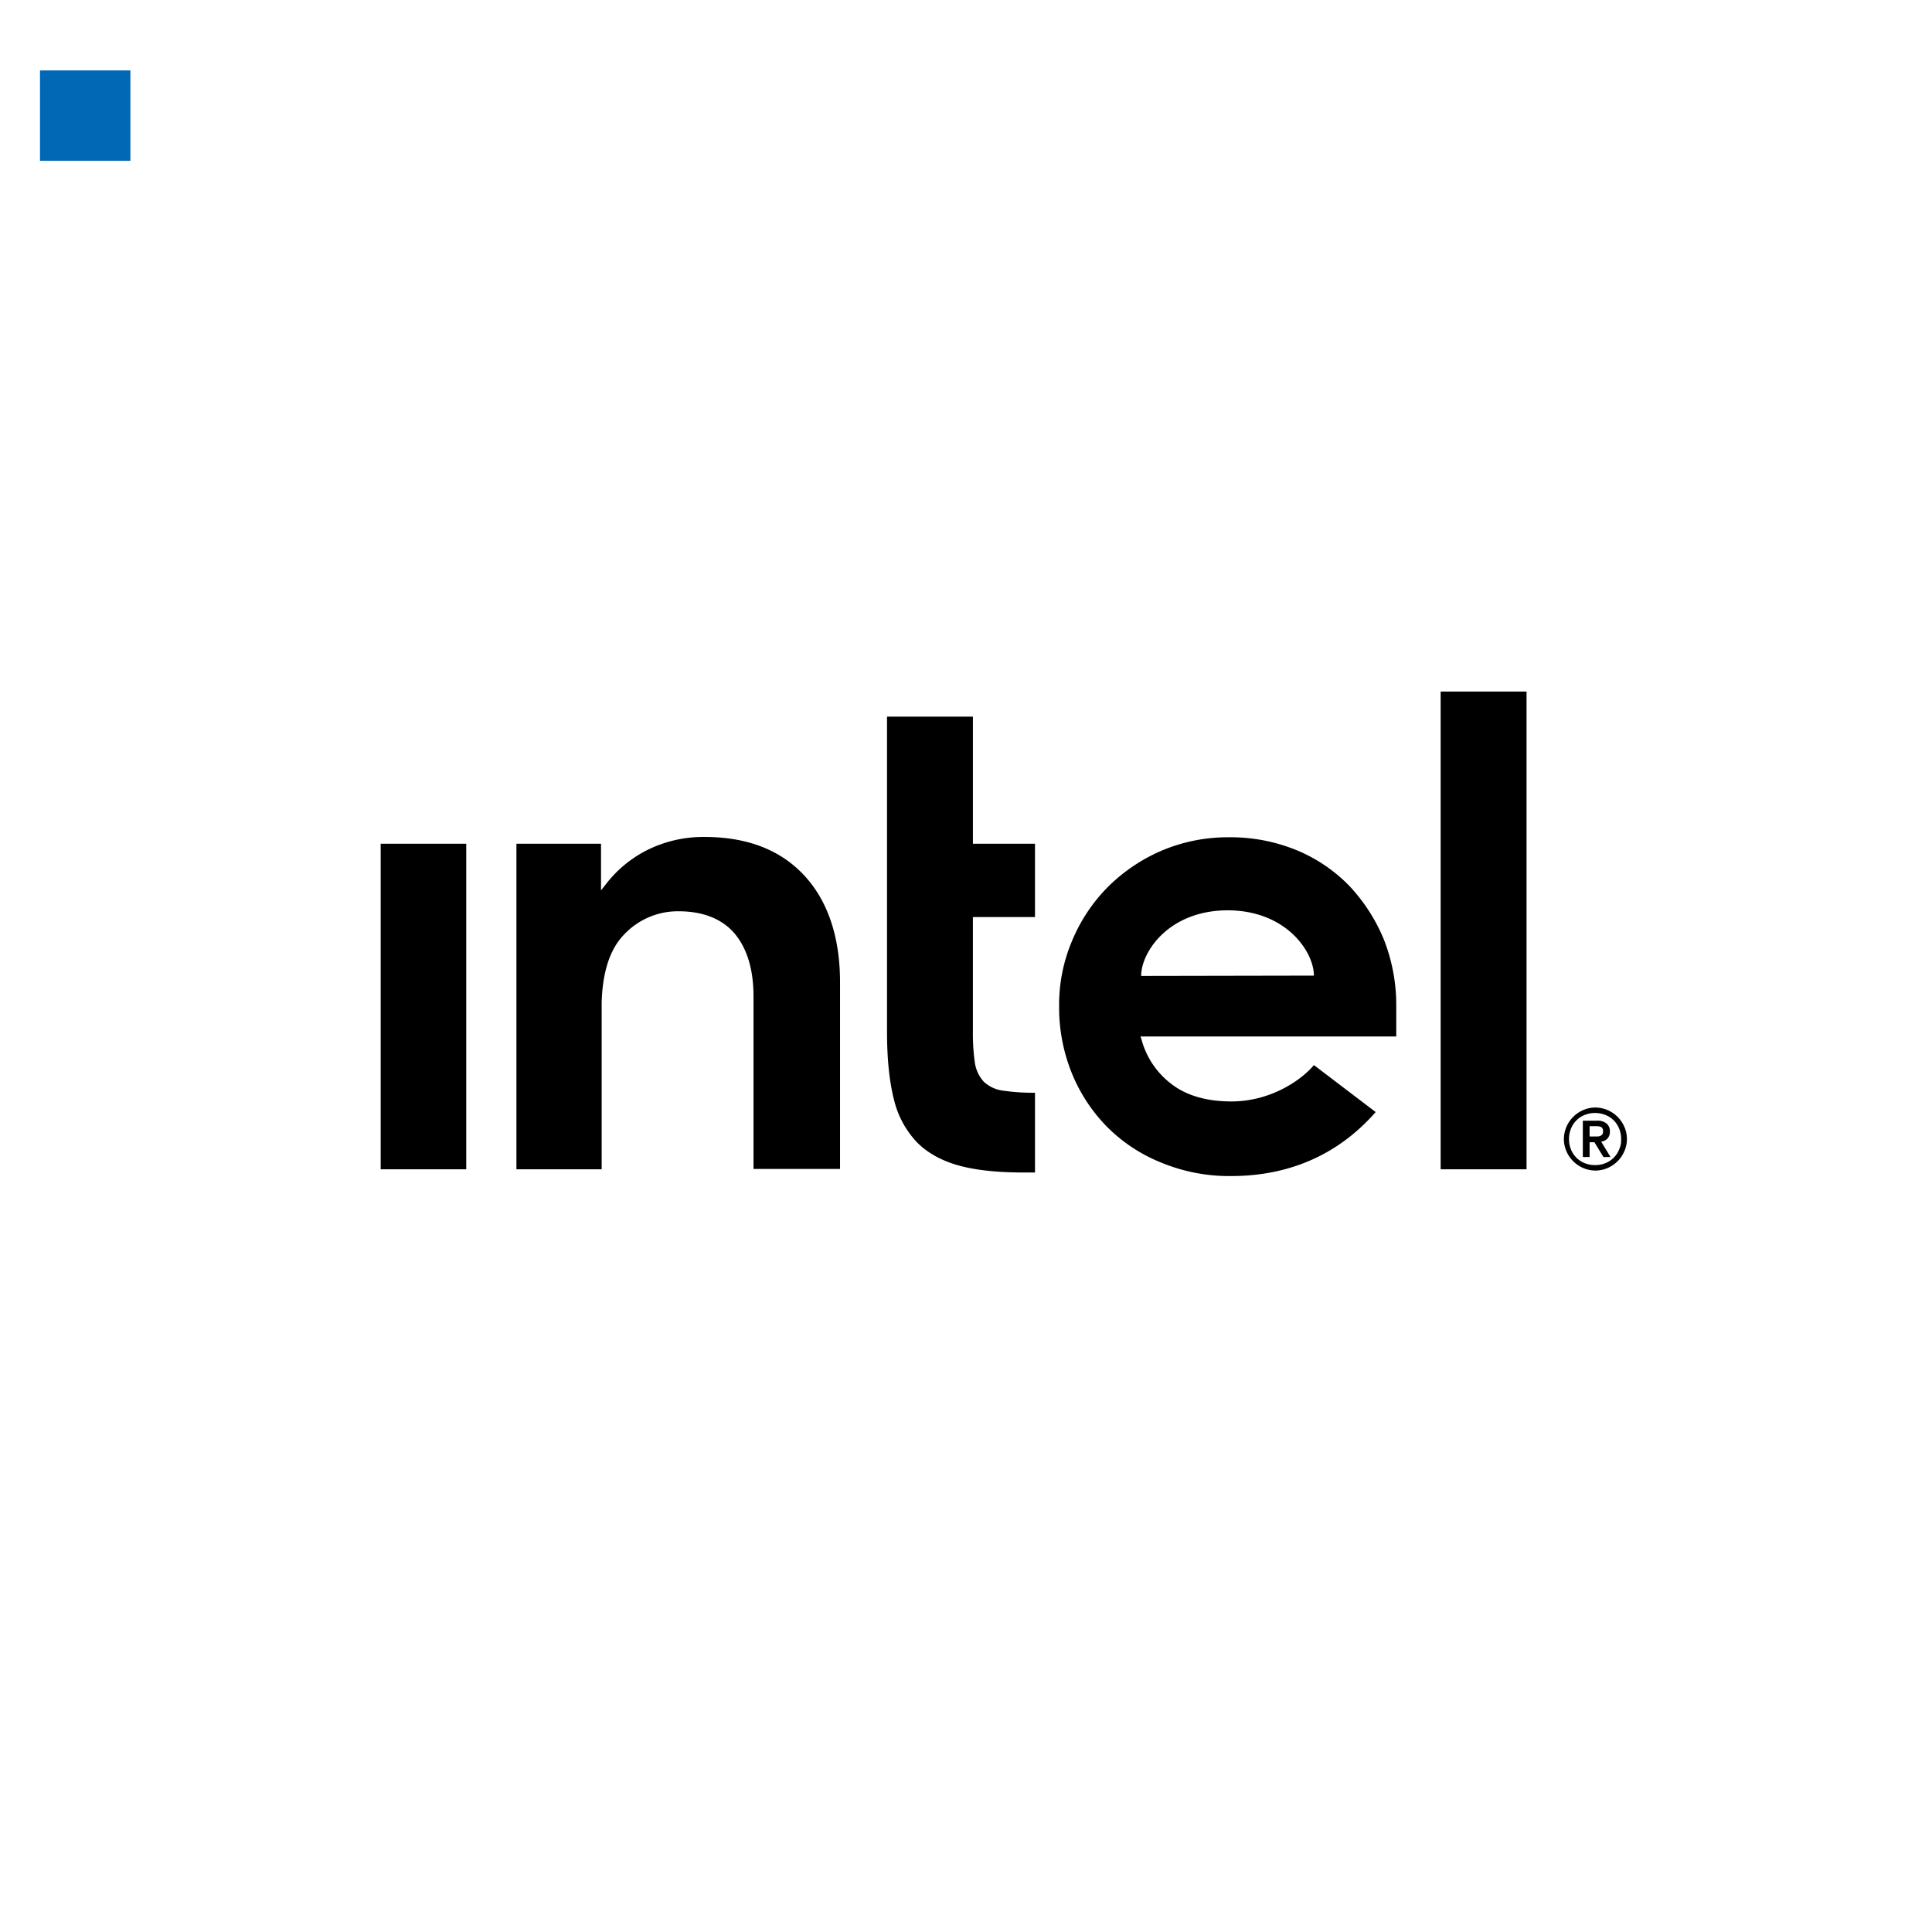 <svg id="Capa_1" data-name="Capa 1" xmlns="http://www.w3.org/2000/svg" width="100%" height="100%" viewBox="0 0 720 720">
  <defs>
    <style>
      .cls-1 {
        fill: #0068b5;
      }
    </style>
  </defs>
  <g>
    <rect class="cls-1" x="14.907" y="26.244" width="33.688" height="33.688"/>
    <g>
      <path d="M173.756,435.756V314.432h-31.89V435.756Zm211.957,1.2V407.223A74.113,74.113,0,0,1,374.2,406.5a13.028,13.028,0,0,1-7.552-3.357,13.449,13.449,0,0,1-3.357-7.193,77.516,77.516,0,0,1-.72-11.749V341.766h23.138V314.432H362.575V267.077H330.566V384.445c0,9.951.839,18.343,2.518,25.056a35.041,35.041,0,0,0,8.511,16.065c3.957,4.076,9.232,6.953,15.586,8.752,6.473,1.8,14.626,2.637,24.336,2.637Zm183.186-1.2V257.726h-32.01v178.03ZM299.755,326.3c-8.871-9.591-21.339-14.387-37.164-14.387a46.863,46.863,0,0,0-20.98,4.676,44.881,44.881,0,0,0-15.825,12.948l-1.8,2.277V314.432h-31.53V435.756h31.769v-62.34c.36-11.389,3.118-19.781,8.392-25.176a27.48,27.48,0,0,1,20.261-8.632c9.231,0,16.305,2.877,20.98,8.392,4.556,5.515,6.953,13.307,6.953,23.258h0v.24h0v64.138h32.25V366.822C313.183,349.559,308.627,335.892,299.755,326.3Zm220.59,48.553a66.825,66.825,0,0,0-4.556-24.576,65.8,65.8,0,0,0-12.827-20.021A58.43,58.43,0,0,0,483.18,316.83a64.863,64.863,0,0,0-25.415-4.8,63.061,63.061,0,0,0-24.7,4.916,64.543,64.543,0,0,0-20.021,13.427A62.536,62.536,0,0,0,399.62,350.4a60.982,60.982,0,0,0-4.915,24.7,65.135,65.135,0,0,0,4.675,24.7,61.6,61.6,0,0,0,13.068,20.02,59.853,59.853,0,0,0,20.261,13.428,66.228,66.228,0,0,0,26.015,5.035c27.094,0,43.878-12.348,53.948-23.857l-23.018-17.5c-4.8,5.755-16.3,13.547-30.691,13.547-8.991,0-16.424-2.038-22.058-6.234a30.784,30.784,0,0,1-11.51-16.9l-.359-1.078h95.309v-11.39Zm-95.069-11.149c0-8.872,10.19-24.337,32.129-24.457,21.939,0,32.249,15.466,32.249,24.337Z"/>
      <path d="M605.344,419.931a11.893,11.893,0,0,0-6.234-6.234,11.943,11.943,0,0,0-4.556-.959A11.488,11.488,0,0,0,590,413.7a11.893,11.893,0,0,0-6.234,6.234,11.943,11.943,0,0,0-.959,4.556,11.488,11.488,0,0,0,.959,4.556A11.893,11.893,0,0,0,590,435.277a11.947,11.947,0,0,0,4.556.959,11.488,11.488,0,0,0,4.556-.959,11.893,11.893,0,0,0,6.234-6.234,11.3,11.3,0,0,0,0-9.112Zm-1.918,8.392a9.089,9.089,0,0,1-5.155,5.155,9.934,9.934,0,0,1-3.837.72,10.373,10.373,0,0,1-3.836-.72,9.089,9.089,0,0,1-5.155-5.155,9.929,9.929,0,0,1-.72-3.836,10.373,10.373,0,0,1,.72-3.836A9.089,9.089,0,0,1,590.6,415.5a9.933,9.933,0,0,1,3.836-.72,10.378,10.378,0,0,1,3.837.72,9.089,9.089,0,0,1,5.155,5.155,9.947,9.947,0,0,1,.719,3.836A8.136,8.136,0,0,1,603.426,428.323Zm-6.714-2.877a3.711,3.711,0,0,0,2.278-1.079,3.532,3.532,0,0,0,.959-2.637,3.645,3.645,0,0,0-1.2-3,5.157,5.157,0,0,0-3.6-1.079h-5.274V431.2H592.4v-5.515h1.8l3.357,5.515h2.638Zm-1.319-1.918h-3v-3.836h3a3.49,3.49,0,0,1,1.079.239,1.229,1.229,0,0,1,.72.6,2.555,2.555,0,0,1,0,2.158,3.2,3.2,0,0,1-.72.6A3.492,3.492,0,0,1,595.393,423.528Z"/>
    </g>
  </g>
</svg>
